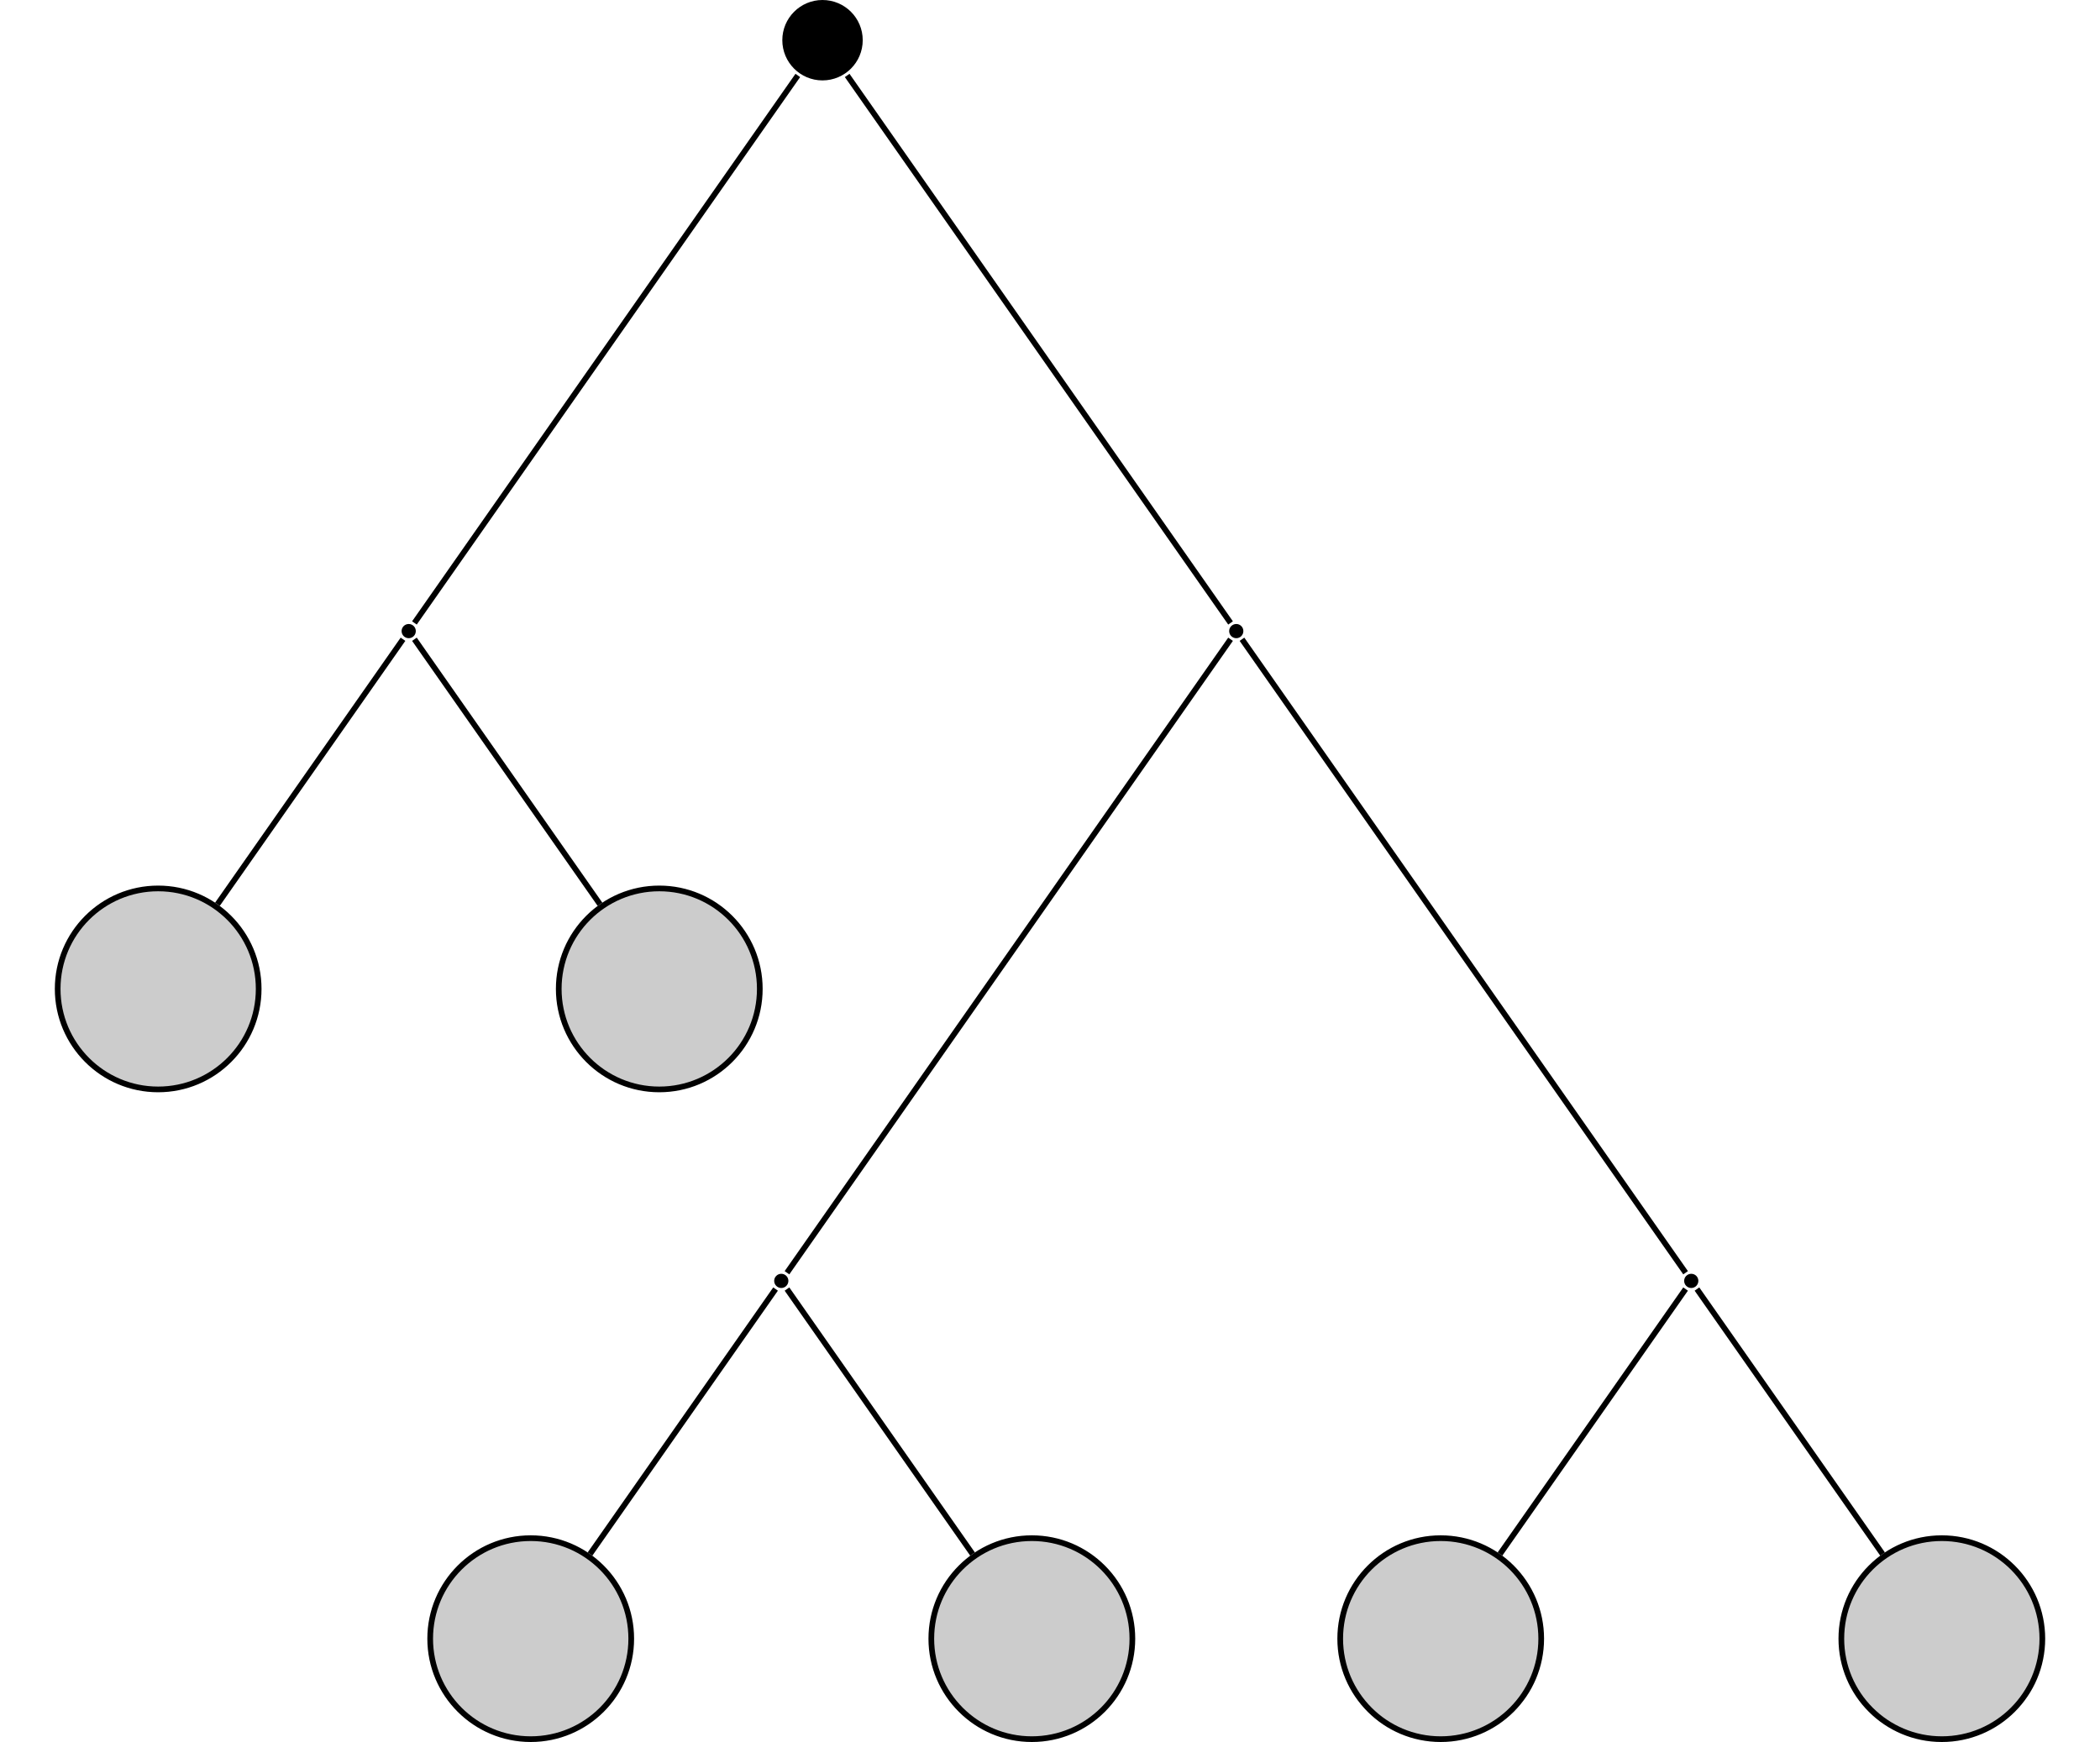 <?xml version="1.0" encoding="UTF-8"?>
<svg xmlns="http://www.w3.org/2000/svg" xmlns:xlink="http://www.w3.org/1999/xlink" width="147.21" height="122.127" viewBox="0 0 147.21 122.127">
<defs>
<clipPath id="clip-0">
<path clip-rule="nonzero" d="M 24 102 L 50 102 L 50 122.129 L 24 122.129 Z M 24 102 "/>
</clipPath>
<clipPath id="clip-1">
<path clip-rule="nonzero" d="M 59 102 L 86 102 L 86 122.129 L 59 122.129 Z M 59 102 "/>
</clipPath>
<clipPath id="clip-2">
<path clip-rule="nonzero" d="M 88 102 L 114 102 L 114 122.129 L 88 122.129 Z M 88 102 "/>
</clipPath>
<clipPath id="clip-3">
<path clip-rule="nonzero" d="M 123 102 L 147.211 102 L 147.211 122.129 L 123 122.129 Z M 123 102 "/>
</clipPath>
</defs>
<path fill-rule="nonzero" fill="rgb(0%, 0%, 0%)" fill-opacity="1" d="M 60.477 2.816 C 60.477 1.262 59.215 0 57.656 0 C 56.102 0 54.84 1.262 54.84 2.816 C 54.84 4.375 56.102 5.637 57.656 5.637 C 59.215 5.637 60.477 4.375 60.477 2.816 Z M 60.477 2.816 "/>
<path fill-rule="nonzero" fill="rgb(0%, 0%, 0%)" fill-opacity="1" d="M 29.148 44.242 C 29.148 43.969 28.926 43.746 28.652 43.746 C 28.375 43.746 28.152 43.969 28.152 44.242 C 28.152 44.52 28.375 44.742 28.652 44.742 C 28.926 44.742 29.148 44.52 29.148 44.242 Z M 29.148 44.242 "/>
<path fill-rule="nonzero" fill="rgb(79.999%, 79.999%, 79.999%)" fill-opacity="1" stroke-width="0.399" stroke-linecap="butt" stroke-linejoin="miter" stroke="rgb(0%, 0%, 0%)" stroke-opacity="1" stroke-miterlimit="10" d="M 7.046 0.001 C 7.046 3.892 3.89 7.044 -0.001 7.044 C -3.892 7.044 -7.044 3.892 -7.044 0.001 C -7.044 -3.89 -3.892 -7.046 -0.001 -7.046 C 3.89 -7.046 7.046 -3.89 7.046 0.001 Z M 7.046 0.001 " transform="matrix(1, 0, 0, -1, 11.087, 69.329)"/>
<path fill-rule="nonzero" fill="rgb(79.999%, 79.999%, 79.999%)" fill-opacity="1" stroke-width="0.399" stroke-linecap="butt" stroke-linejoin="miter" stroke="rgb(0%, 0%, 0%)" stroke-opacity="1" stroke-miterlimit="10" d="M 7.047 0.001 C 7.047 3.892 3.89 7.044 -0 7.044 C -3.891 7.044 -7.047 3.892 -7.047 0.001 C -7.047 -3.89 -3.891 -7.046 -0 -7.046 C 3.89 -7.046 7.047 -3.89 7.047 0.001 Z M 7.047 0.001 " transform="matrix(1, 0, 0, -1, 46.215, 69.329)"/>
<path fill-rule="nonzero" fill="rgb(0%, 0%, 0%)" fill-opacity="1" d="M 87.16 44.242 C 87.16 43.969 86.938 43.746 86.664 43.746 C 86.387 43.746 86.164 43.969 86.164 44.242 C 86.164 44.52 86.387 44.742 86.664 44.742 C 86.938 44.742 87.16 44.52 87.16 44.242 Z M 87.16 44.242 "/>
<path fill-rule="nonzero" fill="rgb(0%, 0%, 0%)" fill-opacity="1" d="M 55.266 89.797 C 55.266 89.523 55.043 89.301 54.77 89.301 C 54.492 89.301 54.27 89.523 54.27 89.797 C 54.27 90.07 54.492 90.297 54.77 90.297 C 55.043 90.297 55.266 90.07 55.266 89.797 Z M 55.266 89.797 "/>
<path fill-rule="nonzero" fill="rgb(79.999%, 79.999%, 79.999%)" fill-opacity="1" d="M 44.25 114.883 C 44.25 110.992 41.094 107.836 37.203 107.836 C 33.312 107.836 30.156 110.992 30.156 114.883 C 30.156 118.773 33.312 121.926 37.203 121.926 C 41.094 121.926 44.25 118.773 44.25 114.883 Z M 44.25 114.883 "/>
<g clip-path="url(#clip-0)">
<path fill="none" stroke-width="0.399" stroke-linecap="butt" stroke-linejoin="miter" stroke="rgb(0%, 0%, 0%)" stroke-opacity="1" stroke-miterlimit="10" d="M 7.047 -0.001 C 7.047 3.89 3.891 7.046 0 7.046 C -3.89 7.046 -7.047 3.89 -7.047 -0.001 C -7.047 -3.891 -3.89 -7.044 0 -7.044 C 3.891 -7.044 7.047 -3.891 7.047 -0.001 Z M 7.047 -0.001 " transform="matrix(1, 0, 0, -1, 37.203, 114.882)"/>
</g>
<path fill-rule="nonzero" fill="rgb(79.999%, 79.999%, 79.999%)" fill-opacity="1" d="M 79.379 114.883 C 79.379 110.992 76.223 107.836 72.332 107.836 C 68.441 107.836 65.285 110.992 65.285 114.883 C 65.285 118.773 68.441 121.926 72.332 121.926 C 76.223 121.926 79.379 118.773 79.379 114.883 Z M 79.379 114.883 "/>
<g clip-path="url(#clip-1)">
<path fill="none" stroke-width="0.399" stroke-linecap="butt" stroke-linejoin="miter" stroke="rgb(0%, 0%, 0%)" stroke-opacity="1" stroke-miterlimit="10" d="M 7.047 -0.001 C 7.047 3.89 3.891 7.046 0 7.046 C -3.891 7.046 -7.047 3.89 -7.047 -0.001 C -7.047 -3.891 -3.891 -7.044 0 -7.044 C 3.891 -7.044 7.047 -3.891 7.047 -0.001 Z M 7.047 -0.001 " transform="matrix(1, 0, 0, -1, 72.332, 114.882)"/>
</g>
<path fill-rule="nonzero" fill="rgb(0%, 0%, 0%)" fill-opacity="1" d="M 119.055 89.797 C 119.055 89.523 118.832 89.301 118.559 89.301 C 118.281 89.301 118.059 89.523 118.059 89.797 C 118.059 90.07 118.281 90.297 118.559 90.297 C 118.832 90.297 119.055 90.07 119.055 89.797 Z M 119.055 89.797 "/>
<path fill-rule="nonzero" fill="rgb(79.999%, 79.999%, 79.999%)" fill-opacity="1" d="M 108.039 114.883 C 108.039 110.992 104.887 107.836 100.992 107.836 C 97.102 107.836 93.949 110.992 93.949 114.883 C 93.949 118.773 97.102 121.926 100.992 121.926 C 104.887 121.926 108.039 118.773 108.039 114.883 Z M 108.039 114.883 "/>
<g clip-path="url(#clip-2)">
<path fill="none" stroke-width="0.399" stroke-linecap="butt" stroke-linejoin="miter" stroke="rgb(0%, 0%, 0%)" stroke-opacity="1" stroke-miterlimit="10" d="M 7.045 -0.001 C 7.045 3.89 3.893 7.046 -0.002 7.046 C -3.892 7.046 -7.045 3.89 -7.045 -0.001 C -7.045 -3.891 -3.892 -7.044 -0.002 -7.044 C 3.893 -7.044 7.045 -3.891 7.045 -0.001 Z M 7.045 -0.001 " transform="matrix(1, 0, 0, -1, 100.994, 114.882)"/>
</g>
<path fill-rule="nonzero" fill="rgb(79.999%, 79.999%, 79.999%)" fill-opacity="1" d="M 143.168 114.883 C 143.168 110.992 140.012 107.836 136.121 107.836 C 132.23 107.836 129.078 110.992 129.078 114.883 C 129.078 118.773 132.23 121.926 136.121 121.926 C 140.012 121.926 143.168 118.773 143.168 114.883 Z M 143.168 114.883 "/>
<g clip-path="url(#clip-3)">
<path fill="none" stroke-width="0.399" stroke-linecap="butt" stroke-linejoin="miter" stroke="rgb(0%, 0%, 0%)" stroke-opacity="1" stroke-miterlimit="10" d="M 7.046 -0.001 C 7.046 3.89 3.89 7.046 -0.001 7.046 C -3.892 7.046 -7.044 3.89 -7.044 -0.001 C -7.044 -3.891 -3.892 -7.044 -0.001 -7.044 C 3.89 -7.044 7.046 -3.891 7.046 -0.001 Z M 7.046 -0.001 " transform="matrix(1, 0, 0, -1, 136.122, 114.882)"/>
</g>
<path fill="none" stroke-width="0.399" stroke-linecap="butt" stroke-linejoin="miter" stroke="rgb(0%, 0%, 0%)" stroke-opacity="1" stroke-miterlimit="10" d="M -1.731 -2.471 L -28.606 -40.854 " transform="matrix(1, 0, 0, -1, 57.657, 2.818)"/>
<path fill="none" stroke-width="0.399" stroke-linecap="butt" stroke-linejoin="miter" stroke="rgb(0%, 0%, 0%)" stroke-opacity="1" stroke-miterlimit="10" d="M -29.407 -41.998 L -42.415 -60.577 " transform="matrix(1, 0, 0, -1, 57.657, 2.818)"/>
<path fill="none" stroke-width="0.399" stroke-linecap="butt" stroke-linejoin="miter" stroke="rgb(0%, 0%, 0%)" stroke-opacity="1" stroke-miterlimit="10" d="M -28.606 -41.998 L -15.598 -60.577 " transform="matrix(1, 0, 0, -1, 57.657, 2.818)"/>
<path fill="none" stroke-width="0.399" stroke-linecap="butt" stroke-linejoin="miter" stroke="rgb(0%, 0%, 0%)" stroke-opacity="1" stroke-miterlimit="10" d="M 1.73 -2.471 L 28.605 -40.854 " transform="matrix(1, 0, 0, -1, 57.657, 2.818)"/>
<path fill="none" stroke-width="0.399" stroke-linecap="butt" stroke-linejoin="miter" stroke="rgb(0%, 0%, 0%)" stroke-opacity="1" stroke-miterlimit="10" d="M 28.605 -41.998 L -2.489 -86.409 " transform="matrix(1, 0, 0, -1, 57.657, 2.818)"/>
<path fill="none" stroke-width="0.399" stroke-linecap="butt" stroke-linejoin="miter" stroke="rgb(0%, 0%, 0%)" stroke-opacity="1" stroke-miterlimit="10" d="M -3.29 -87.553 L -16.298 -106.131 " transform="matrix(1, 0, 0, -1, 57.657, 2.818)"/>
<path fill="none" stroke-width="0.399" stroke-linecap="butt" stroke-linejoin="miter" stroke="rgb(0%, 0%, 0%)" stroke-opacity="1" stroke-miterlimit="10" d="M -2.489 -87.553 L 10.519 -106.131 " transform="matrix(1, 0, 0, -1, 57.657, 2.818)"/>
<path fill="none" stroke-width="0.399" stroke-linecap="butt" stroke-linejoin="miter" stroke="rgb(0%, 0%, 0%)" stroke-opacity="1" stroke-miterlimit="10" d="M 29.405 -41.998 L 60.503 -86.409 " transform="matrix(1, 0, 0, -1, 57.657, 2.818)"/>
<path fill="none" stroke-width="0.399" stroke-linecap="butt" stroke-linejoin="miter" stroke="rgb(0%, 0%, 0%)" stroke-opacity="1" stroke-miterlimit="10" d="M 60.503 -87.553 L 47.491 -106.131 " transform="matrix(1, 0, 0, -1, 57.657, 2.818)"/>
<path fill="none" stroke-width="0.399" stroke-linecap="butt" stroke-linejoin="miter" stroke="rgb(0%, 0%, 0%)" stroke-opacity="1" stroke-miterlimit="10" d="M 61.3 -87.553 L 74.312 -106.131 " transform="matrix(1, 0, 0, -1, 57.657, 2.818)"/>
</svg>
